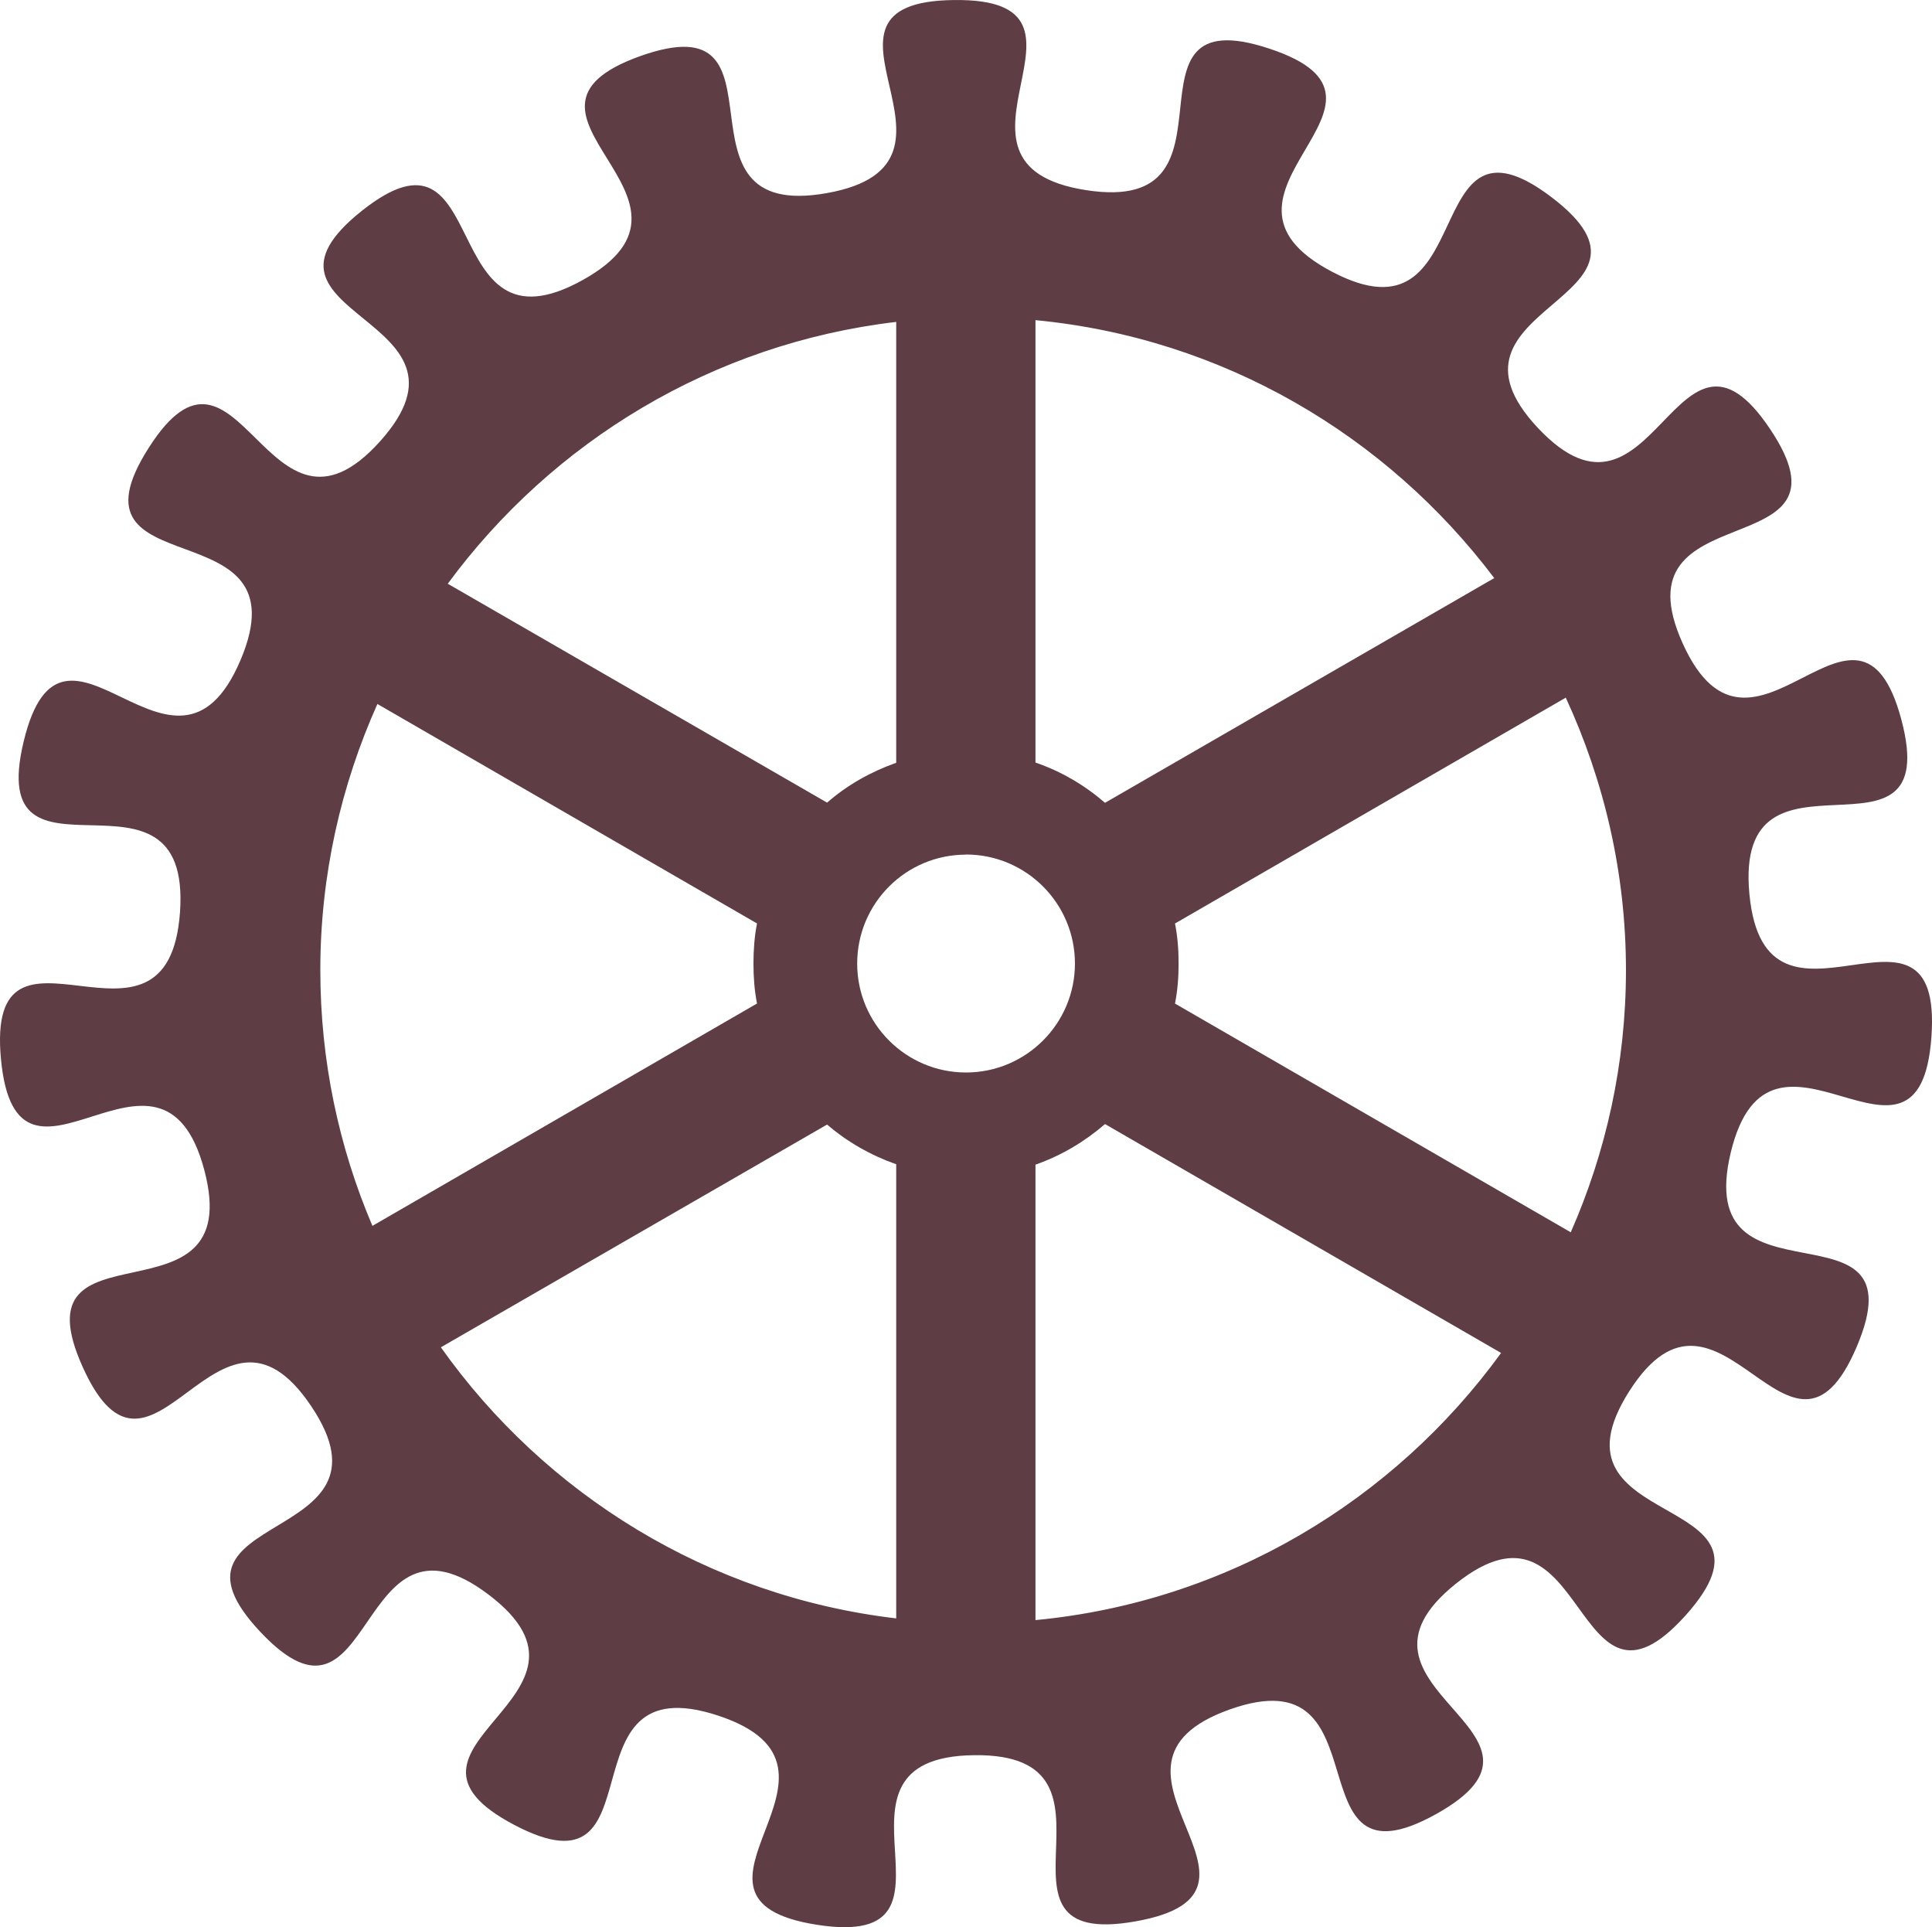 <?xml version="1.0" encoding="utf-8"?>
<!-- Generator: Adobe Illustrator 16.0.4, SVG Export Plug-In . SVG Version: 6.00 Build 0)  -->
<!DOCTYPE svg PUBLIC "-//W3C//DTD SVG 1.1//EN" "http://www.w3.org/Graphics/SVG/1.1/DTD/svg11.dtd">
<svg version="1.1" id="Layer_1" xmlns="http://www.w3.org/2000/svg" xmlns:xlink="http://www.w3.org/1999/xlink" x="0px" y="0px"
	 width="63.596px" height="63.425px" viewBox="0 0 63.596 63.425" enable-background="new 0 0 63.596 63.425" xml:space="preserve">
<path fill="#543139" fill-opacity="0.941" d="M57.585,29.421c-0.52-5.537,6.43-0.361,5.004-5.732
	c-1.432-5.379-4.9,2.561-7.197-2.509c-2.293-5.063,5.971-2.442,2.873-7.062c-3.092-4.616-3.807,4.025-7.631-0.023
	c-3.811-4.046,4.871-4.238,0.438-7.605c-4.428-3.363-2.303,5.041-7.225,2.453c-4.928-2.592,3.225-5.598-2.068-7.344
	c-5.277-1.746-0.533,5.511-6.027,4.659c-5.5-0.854,1.217-6.326-4.348-6.257c-5.564,0.061,1.293,5.379-4.186,6.354
	c-5.475,0.98-0.895-6.373-6.137-4.511c-5.242,1.869,2.955,4.676-1.902,7.373c-4.867,2.704-2.922-5.739-7.277-2.272
	c-4.348,3.469,4.322,3.452,0.604,7.584c-3.721,4.137-4.633-4.477-7.615,0.216c-2.992,4.687,5.203,1.859,3.025,6.982
	c-2.176,5.116-5.836-2.733-7.137,2.675c-1.303,5.404,5.537,0.076,5.146,5.619c-0.395,5.547-6.416-0.695-5.893,4.838
	c0.523,5.531,5.266-1.727,6.693,3.648s-6.295,1.429-3.996,6.496c2.289,5.062,4.42-3.341,7.516,1.275
	c3.096,4.619-5.488,3.387-1.67,7.433c3.816,4.05,3.088-4.59,7.516-1.226c4.428,3.363-4.086,4.98,0.834,7.571
	c4.926,2.595,1.432-5.339,6.715-3.595c5.285,1.746-2.24,6.03,3.26,6.885c5.492,0.85-0.391-5.52,5.17-5.583
	c5.566-0.066-0.158,6.448,5.316,5.468c5.477-0.975-2.148-5.106,3.094-6.973c5.242-1.865,1.932,6.15,6.793,3.443
	c4.861-2.704-3.691-4.115,0.656-7.586c4.355-3.465,3.832,5.187,7.553,1.051c3.721-4.139-4.838-2.697-1.85-7.383
	c2.99-4.691,5.309,3.652,7.486-1.461c2.174-5.12-5.447-0.988-4.146-6.396c1.307-5.404,6.211,1.74,6.605-3.804
	C63.974,28.576,58.108,34.958,57.585,29.421z M49.186,19.025l-12.812,7.396c-0.666-0.577-1.438-1.034-2.289-1.325v-14.56
	C40.254,11.125,45.648,14.333,49.186,19.025z M31.798,35.296c-1.979,0-3.582-1.609-3.582-3.585c0-1.981,1.604-3.585,3.582-3.585
	v-0.004c1.979,0,3.586,1.607,3.586,3.589C35.384,33.687,33.776,35.296,31.798,35.296z M29.501,10.594v14.509
	c-0.842,0.299-1.617,0.736-2.275,1.312l-12.487-7.204C18.179,14.538,23.449,11.306,29.501,10.594z M24.919,33.026l-12.66,7.318
	c-1.103-2.587-1.715-5.431-1.715-8.418c0-3.122,0.681-6.08,1.879-8.758l12.496,7.223c-0.084,0.424-0.117,0.869-0.117,1.319
	S24.835,32.603,24.919,33.026z M14.512,44.34l12.714-7.331c0.658,0.567,1.434,1.012,2.275,1.307v14.946
	C23.317,52.534,17.945,49.179,14.512,44.34z M34.085,53.318V38.329c0.852-0.299,1.623-0.76,2.289-1.336l13.038,7.533
	C45.883,49.385,40.387,52.719,34.085,53.318z M51.705,40.555l-13.028-7.528c0.086-0.424,0.119-0.865,0.119-1.315
	s-0.033-0.896-0.119-1.319l12.864-7.433c1.26,2.732,1.981,5.764,1.981,8.968C53.522,34.997,52.867,37.912,51.705,40.555z"/>
</svg>
